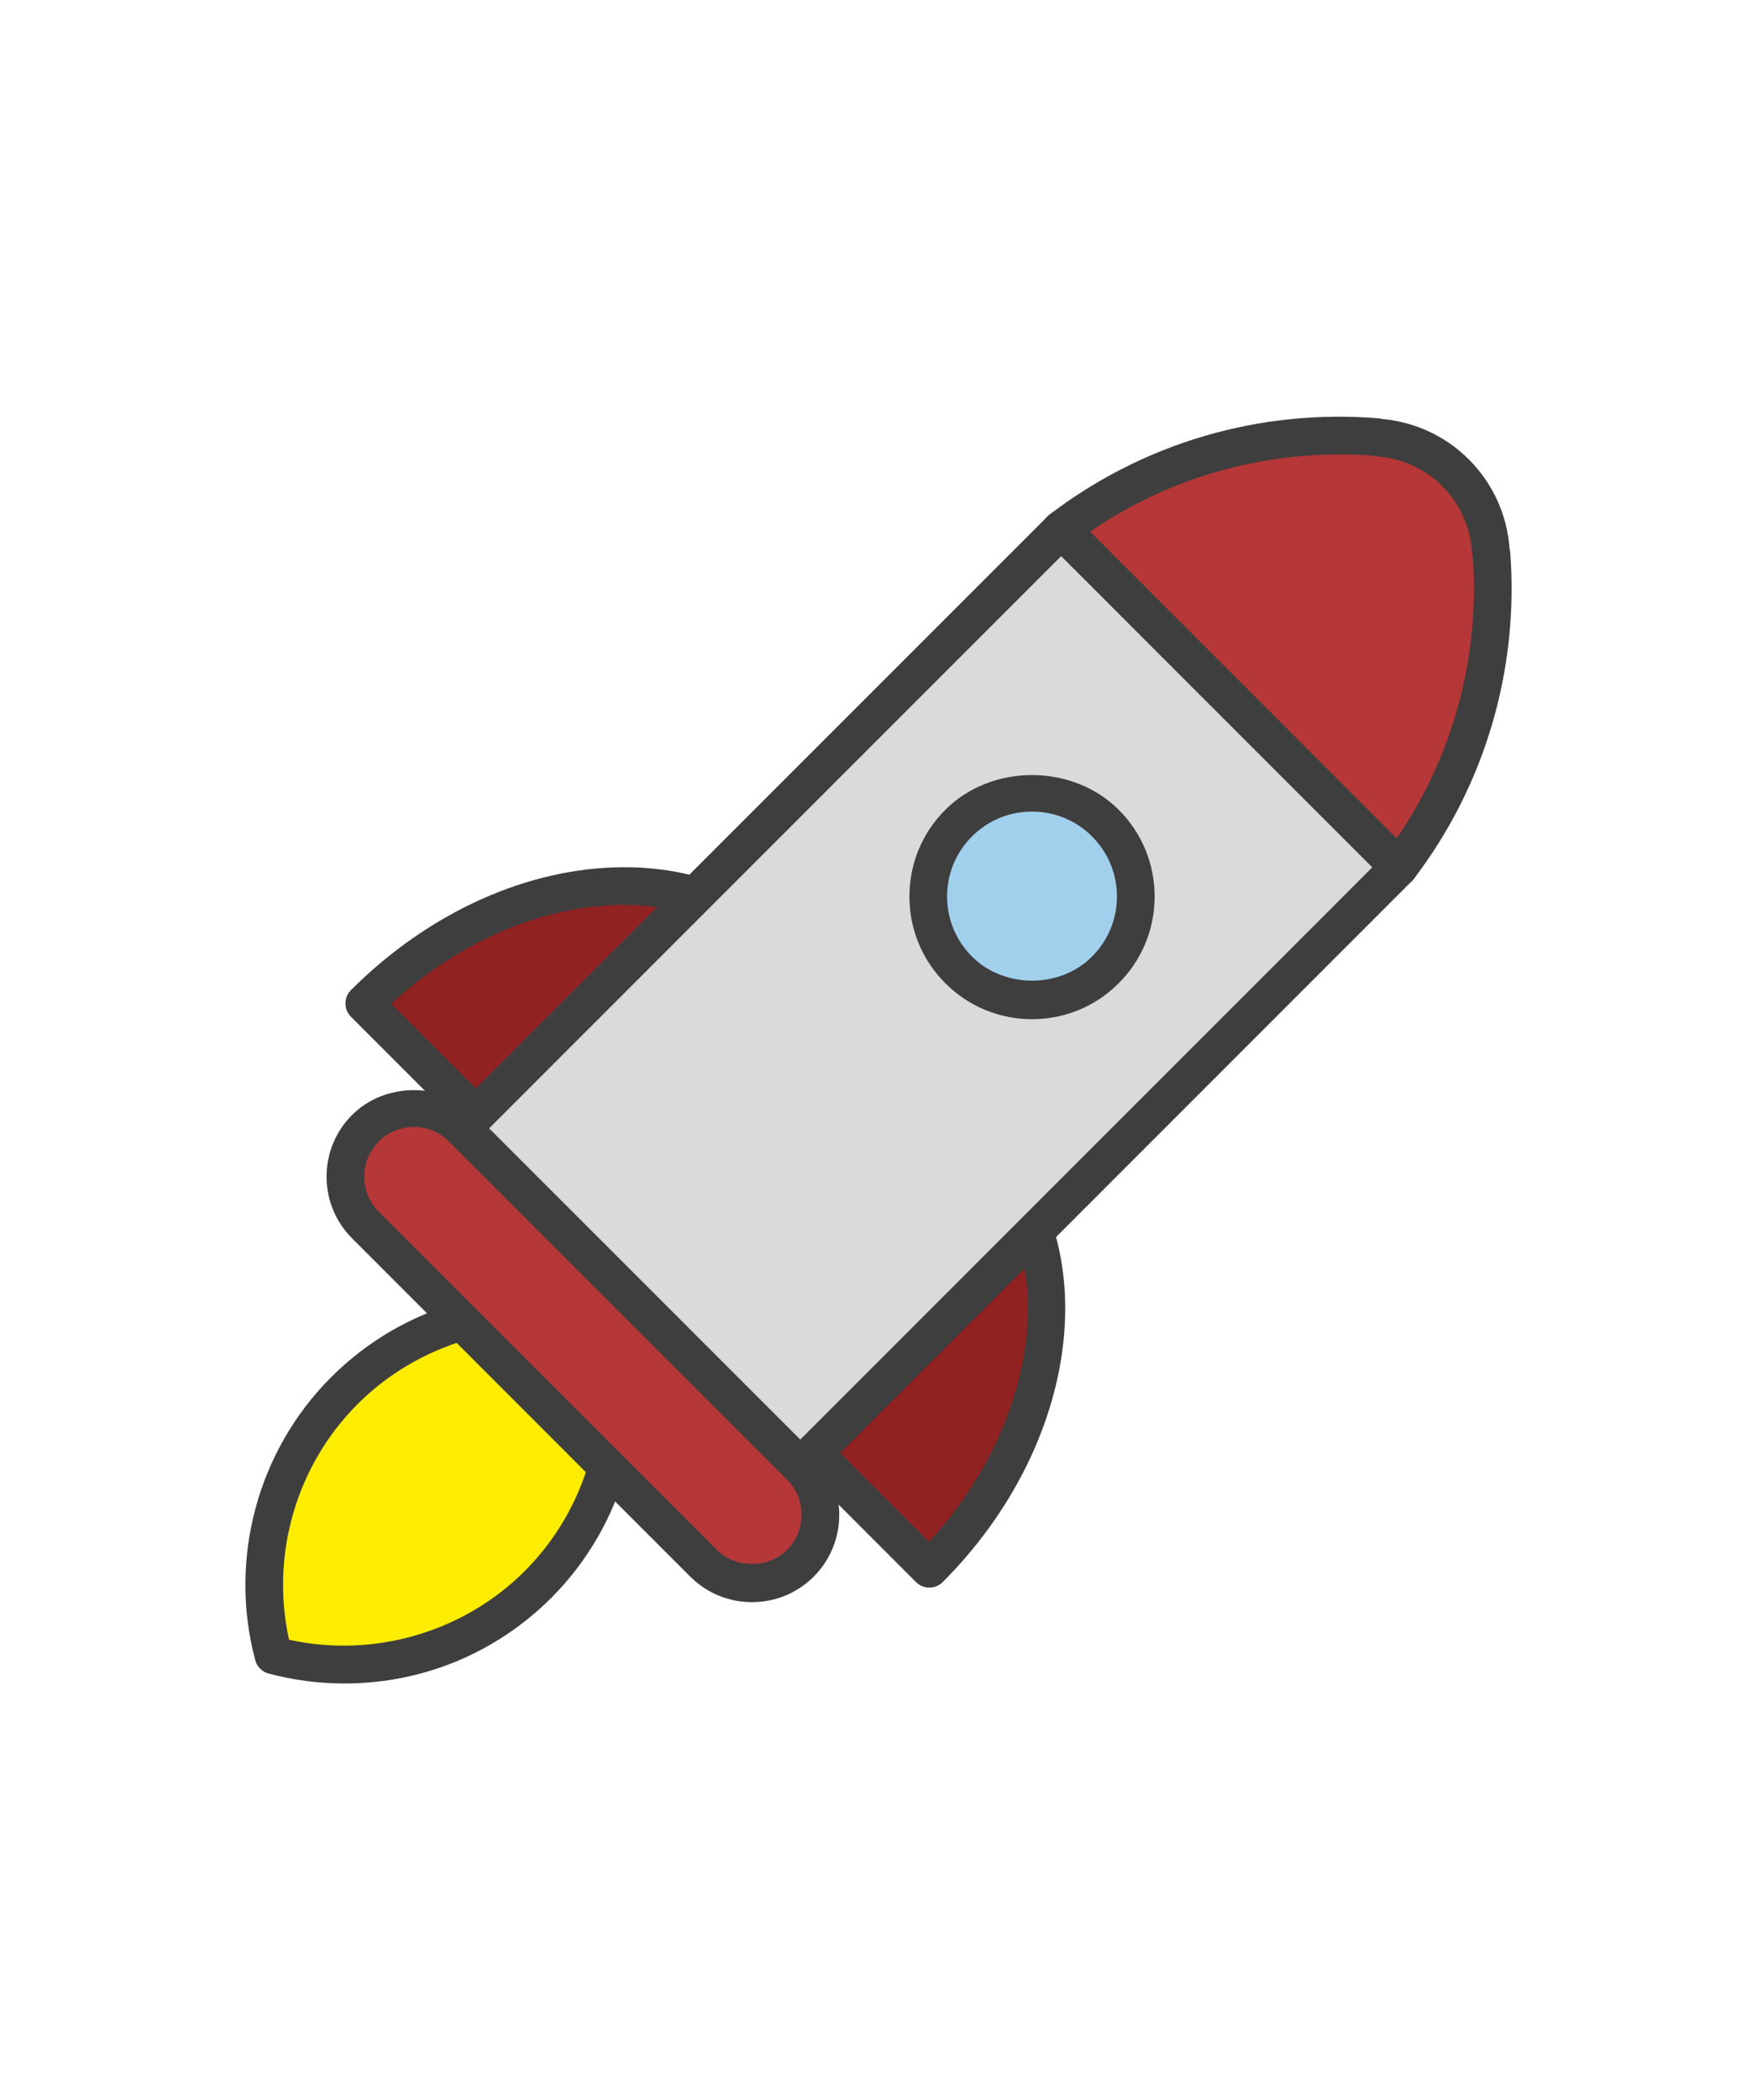 <?xml version="1.0" encoding="utf-8"?>
<!-- Generator: Adobe Illustrator 17.0.0, SVG Export Plug-In . SVG Version: 6.00 Build 0)  -->
<!DOCTYPE svg PUBLIC "-//W3C//DTD SVG 1.0//EN" "http://www.w3.org/TR/2001/REC-SVG-20010904/DTD/svg10.dtd">
<svg version="1.0" id="Capa_1" xmlns="http://www.w3.org/2000/svg" xmlns:xlink="http://www.w3.org/1999/xlink" x="0px" y="0px"
	 width="236px" height="282px" viewBox="0 0 236 282" enable-background="new 0 0 236 282" xml:space="preserve">
<g>
	<g>
		<path fill="#902221" d="M105.228,127.245c-13.477-13.477-38.682-10.123-56.295,7.491l24.402,24.402L105.228,127.245z"/>
	</g>
	<g>
		<path fill="#3F3E3E" d="M73.333,161.669c-0.646,0-1.297-0.247-1.791-0.74L47.14,136.526c-0.474-0.474-0.74-1.12-0.74-1.791
			c0-0.671,0.266-1.317,0.74-1.791c10.487-10.487,23.875-16.5,36.725-16.5c9.254,0,17.26,3.118,23.154,9.007
			c0.987,0.991,0.987,2.59,0,3.581l-31.895,31.895C74.63,161.422,73.979,161.669,73.333,161.669z M52.546,134.775l20.787,20.782
			l28.225-28.22c-4.711-3.823-10.773-5.831-17.694-5.831C73.066,121.506,61.78,126.316,52.546,134.775z"/>
	</g>
	<g>
		<path fill="#902221" d="M132.323,154.341c13.477,13.477,10.123,38.682-7.491,56.3l-24.402-24.407L132.323,154.341z"/>
	</g>
	<g>
		<path fill="#3F3E3E" d="M124.831,213.172c-0.671,0-1.317-0.266-1.791-0.74l-24.402-24.407c-0.987-0.991-0.987-2.59,0-3.581
			l31.895-31.895c0.987-0.987,2.595-0.987,3.581,0c14.438,14.443,11.079,41.307-7.493,59.884
			C126.148,212.906,125.502,213.172,124.831,213.172z M104.005,186.234l20.787,20.787c14.315-15.647,17.462-36.646,7.439-49.012
			L104.005,186.234z"/>
	</g>
	<g>
		<path fill="#FFED00" d="M72.265,212.746c9.628-9.628,12.795-23.261,9.521-35.535c-12.274-3.273-25.907-0.106-35.535,9.521
			c-9.628,9.628-12.795,23.261-9.521,35.535C49.005,225.541,62.638,222.374,72.265,212.746"/>
	</g>
	<g>
		<path fill="#3F3E3E" d="M46.257,226.046L46.257,226.046c-3.438,0-6.861-0.449-10.176-1.332c-0.878-0.237-1.559-0.917-1.796-1.796
			c-3.611-13.536,0.286-28.087,10.176-37.977c7.424-7.419,17.294-11.508,27.791-11.508c3.443,0,6.871,0.449,10.186,1.332
			c0.878,0.237,1.559,0.918,1.796,1.796c3.606,13.536-0.291,28.087-10.176,37.977C66.634,221.957,56.759,226.046,46.257,226.046z
			 M38.823,220.172c11.35,2.501,23.421-0.982,31.654-9.214c8.262-8.262,11.725-20.274,9.214-31.654
			c-11.331-2.496-23.411,0.982-31.649,9.219C39.775,196.785,36.312,208.797,38.823,220.172z"/>
	</g>
	<g>
		<path fill="#DADADA" d="M103.354,201.014l84.562-84.562l-45.37-45.37l-84.562,84.562c-0.803,0.803-1.52,1.662-2.192,2.541
			l45.021,45.016C101.692,202.529,102.551,201.817,103.354,201.014"/>
	</g>
	<g>
		<path fill="#3F3E3E" d="M100.813,205.733c-0.651,0-1.297-0.252-1.791-0.74l-45.021-45.017c-0.898-0.898-0.991-2.318-0.222-3.325
			c0.74-0.967,1.529-1.909,2.407-2.792l84.568-84.568c0.987-0.987,2.595-0.987,3.581,0l45.372,45.367
			c0.474,0.474,0.74,1.12,0.74,1.791s-0.266,1.317-0.74,1.791l-84.563,84.563c-0.883,0.883-1.825,1.662-2.787,2.407
			C101.899,205.561,101.356,205.733,100.813,205.733z M59.21,158.023l41.766,41.761c0.197-0.183,0.395-0.37,0.587-0.562
			l82.772-82.772l-41.791-41.786l-82.772,82.772C59.58,157.629,59.393,157.826,59.21,158.023z"/>
	</g>
	<g>
		<path fill="#B53737" d="M107.512,209.903c-3.591,3.591-9.415,3.591-13.012,0l-45.405-45.41c-3.596-3.591-3.596-9.415,0-13.007
			c3.591-3.596,9.415-3.596,13.007,0l45.41,45.405C111.104,200.488,111.104,206.312,107.512,209.903"/>
	</g>
	<g>
		<path fill="#3F3E3E" d="M101.006,215.125c-3.132,0-6.077-1.218-8.297-3.433l-45.406-45.406c-2.215-2.215-3.438-5.16-3.438-8.292
			c0-3.137,1.223-6.082,3.438-8.297c4.44-4.43,12.159-4.43,16.589,0l45.411,45.406c4.568,4.578,4.568,12.016,0,16.589
			C107.088,213.907,104.143,215.125,101.006,215.125z M55.599,151.32c-1.781,0-3.458,0.696-4.716,1.958
			c-1.263,1.258-1.958,2.935-1.958,4.716c0,1.776,0.696,3.453,1.958,4.711l45.406,45.406c2.516,2.516,6.916,2.511,9.431,0
			c2.6-2.595,2.6-6.827,0-9.427L60.31,153.278C59.052,152.015,57.38,151.32,55.599,151.32z"/>
	</g>
	<g>
		<path fill="#B53737" d="M200.335,74.363l-0.061,0.01c-0.162-3.955-1.738-7.865-4.763-10.89c-2.945-2.95-6.738-4.516-10.597-4.748
			l0.01-0.045c-14.815-1.177-29.969,2.94-42.379,12.391l45.37,45.37C197.309,104.124,201.436,89.087,200.335,74.363"/>
	</g>
	<g>
		<path fill="#3F3E3E" d="M187.912,118.98c-0.671,0-1.312-0.266-1.791-0.74l-45.367-45.372c-0.513-0.518-0.784-1.233-0.735-1.963
			c0.049-0.725,0.409-1.396,0.991-1.84c12.613-9.604,28.171-14.187,44.114-12.899c0.163,0.01,0.326,0.039,0.483,0.084
			c4.435,0.395,8.573,2.313,11.696,5.446c3.216,3.216,5.145,7.463,5.466,12.001c0.044,0.153,0.074,0.316,0.089,0.478
			c1.179,15.76-3.413,31.318-12.934,43.808c-0.444,0.582-1.115,0.942-1.845,0.991C188.025,118.98,187.966,118.98,187.912,118.98z
			 M146.432,71.389l41.169,41.174c7.518-10.936,11.133-24.121,10.245-37.494c-0.059-0.192-0.094-0.39-0.104-0.592
			c-0.143-3.483-1.569-6.753-4.02-9.21c-2.378-2.378-5.559-3.798-8.963-4.005c-0.183-0.01-0.36-0.039-0.533-0.089
			C170.721,60.216,157.452,63.802,146.432,71.389z"/>
	</g>
	<g>
		<path fill="#A1D0ED" d="M148.476,130.232c-5.445,5.445-14.27,5.445-19.71,0c-5.445-5.445-5.445-14.27,0-19.71
			c5.44-5.445,14.264-5.445,19.71,0C153.921,115.963,153.921,124.787,148.476,130.232"/>
	</g>
	<g>
		<path fill="#3F3E3E" d="M138.623,136.847c-4.4,0-8.539-1.712-11.646-4.824c-3.113-3.113-4.824-7.251-4.824-11.646
			c0-4.4,1.712-8.539,4.824-11.646c6.22-6.215,17.058-6.22,23.288,0c3.113,3.108,4.824,7.246,4.824,11.646
			c0,4.395-1.712,8.534-4.824,11.646C147.157,135.135,143.018,136.847,138.623,136.847z M138.623,108.972
			c-3.048,0-5.914,1.184-8.065,3.339c-2.156,2.151-3.344,5.017-3.344,8.065c0,3.044,1.189,5.909,3.344,8.065
			c4.301,4.306,11.824,4.316,16.125,0c2.156-2.156,3.344-5.022,3.344-8.065c0-3.048-1.189-5.914-3.344-8.065
			C144.533,110.156,141.667,108.972,138.623,108.972z"/>
	</g>
</g>
</svg>
